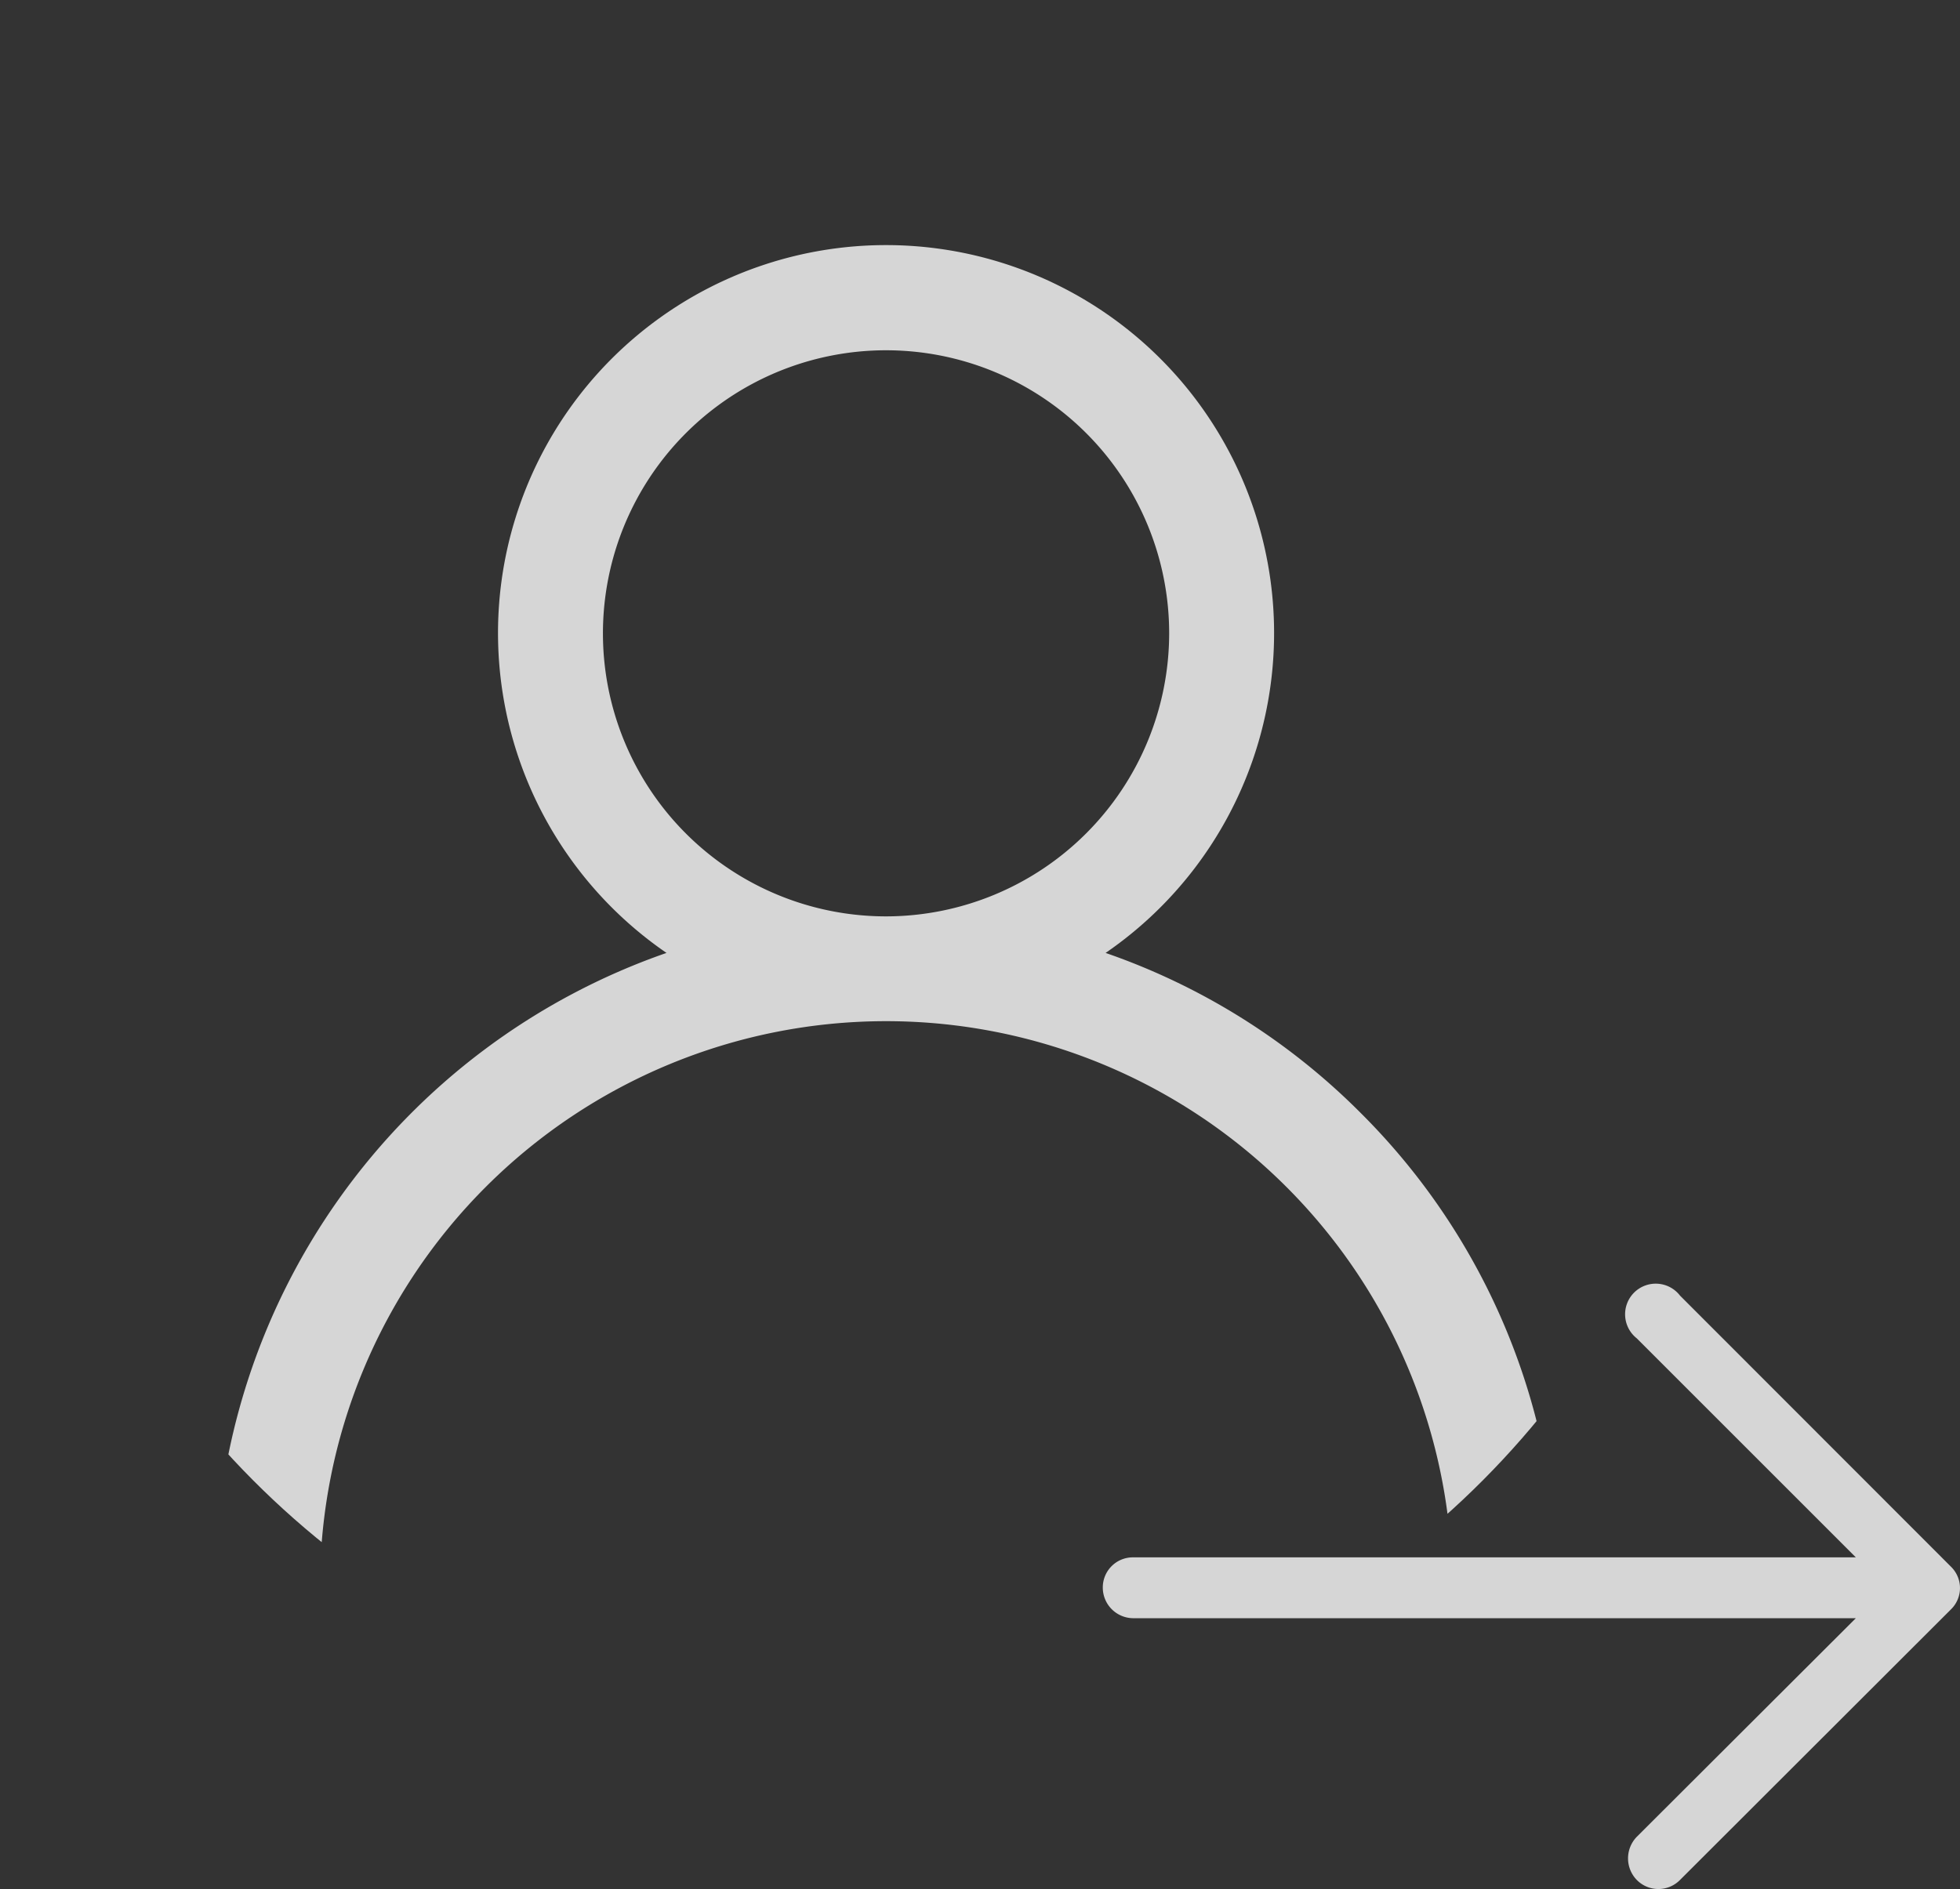 <svg xmlns="http://www.w3.org/2000/svg" xmlns:xlink="http://www.w3.org/1999/xlink" width="38.388" height="37.008" viewBox="0 0 38.388 37.008">
  <rect x="0" y="0" width="38.388" height="37.008" fill="#333333" stroke="none"/>
  <defs>
    <clipPath id="clip-path">
      <circle id="Ellipse_28" data-name="Ellipse 28" cx="17" cy="17" r="17" transform="translate(0.223 0)" fill="#fff"/>
    </clipPath>
  </defs>
  <g id="user-serve" transform="translate(-0.223 0)" opacity="0.798">
    <g id="Mask_Group_602" data-name="Mask Group 602" clip-path="url(#clip-path)">
      <g id="user" transform="translate(4.435 4.809)">
        <g id="Group_40860" data-name="Group 40860" transform="translate(0)">
          <path id="Path_115457" data-name="Path 115457" d="M22.436,16.992a13.092,13.092,0,0,0-4.994-3.133,7.6,7.6,0,1,0-8.6,0A13.163,13.163,0,0,0,0,26.285H2.054a11.089,11.089,0,1,1,22.178,0h2.054A13.057,13.057,0,0,0,22.436,16.992Zm-9.293-3.849A5.545,5.545,0,1,1,18.687,7.6,5.551,5.551,0,0,1,13.143,13.143Z" transform="translate(0)" fill="#fff"/>
        </g>
      </g>
    </g>
    <path id="right-arrow" d="M11.305,4.852a.6.6,0,1,0-.846.838l4.29,4.29H.592A.589.589,0,0,0,0,10.572a.6.6,0,0,0,.592.6H14.749l-4.29,4.282a.607.607,0,0,0,0,.846.593.593,0,0,0,.846,0L16.611,11a.583.583,0,0,0,0-.838Z" transform="translate(21.822 20.529)" fill="#fff"/>
  </g>
</svg>
